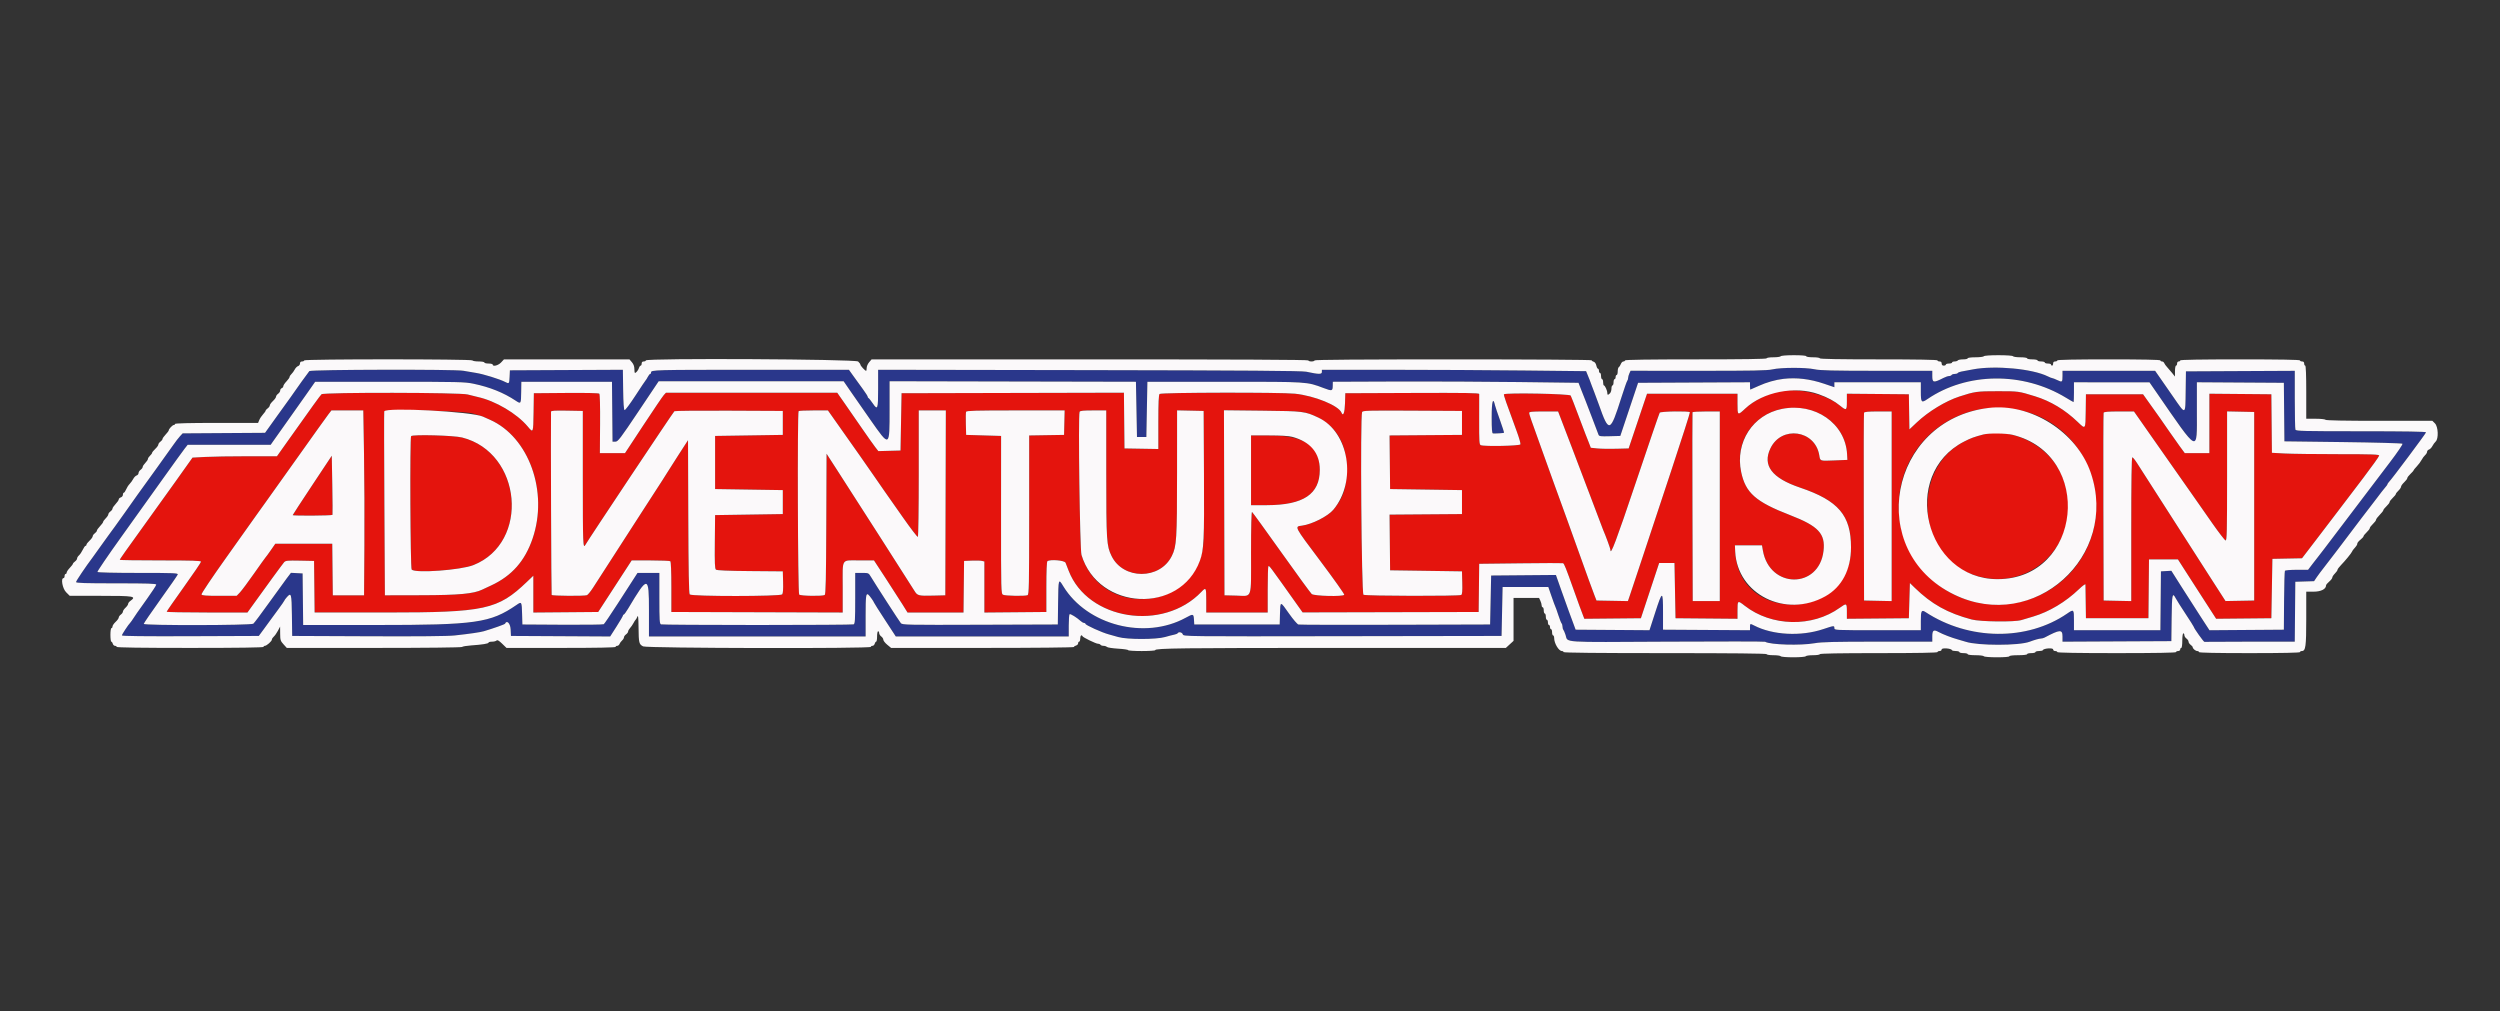 <svg id="svg" version="1.1" xmlns="http://www.w3.org/2000/svg" xmlns:xlink="http://www.w3.org/1999/xlink" width="400" height="161.783" viewBox="0, 0, 400,161.783"><rect x="0" y="0" width="400" height="161.783" fill="#333333" stroke="none"/><g id="svgg"><path id="path0" d="M283.583 59.100 C 282.781 59.287,280.445 59.331,271.738 59.327 L 260.893 59.321 260.696 59.751 C 260.588 59.988,260.500 60.314,260.500 60.475 C 260.500 60.635,260.437 60.838,260.361 60.925 C 260.284 61.012,259.864 62.208,259.427 63.583 C 257.618 69.273,257.442 69.330,255.824 64.750 C 255.533 63.925,255.200 63.025,255.084 62.750 C 254.967 62.475,254.781 61.987,254.669 61.667 C 254.558 61.346,254.405 60.933,254.330 60.750 C 254.256 60.567,254.100 60.185,253.985 59.902 L 253.776 59.387 243.777 59.277 C 238.278 59.216,228.766 59.167,222.639 59.167 L 211.500 59.167 211.500 59.521 C 211.500 59.914,211.003 59.904,209.000 59.474 C 208.317 59.327,199.468 59.262,174.292 59.220 L 140.500 59.163 140.500 62.155 C 140.500 65.490,140.428 65.693,139.645 64.545 C 139.347 64.108,139.042 63.725,138.968 63.694 C 138.894 63.664,138.833 63.566,138.833 63.477 C 138.833 63.387,138.493 62.850,138.076 62.282 C 137.660 61.715,136.984 60.781,136.574 60.208 L 135.830 59.167 120.262 59.167 C 104.591 59.167,104.167 59.178,104.167 59.601 C 104.167 59.729,104.104 59.833,104.028 59.833 C 103.952 59.833,103.783 60.040,103.653 60.292 C 103.524 60.544,103.372 60.788,103.317 60.833 C 103.262 60.879,102.520 61.988,101.669 63.298 C 100.817 64.608,100.037 65.651,99.935 65.617 C 99.810 65.576,99.735 64.521,99.705 62.360 L 99.659 59.164 90.621 59.207 L 81.583 59.250 81.534 60.292 C 81.480 61.415,81.459 61.440,80.833 61.115 C 79.955 60.658,77.363 59.853,76.167 59.666 C 75.479 59.559,74.557 59.402,74.117 59.319 C 72.805 59.069,49.719 59.122,49.497 59.375 C 49.294 59.607,47.179 62.545,46.917 62.960 C 46.825 63.105,46.659 63.342,46.548 63.487 C 46.437 63.632,45.460 64.987,44.377 66.500 L 42.408 69.250 35.817 69.294 L 29.225 69.337 28.801 69.794 C 28.567 70.045,28.086 70.671,27.730 71.186 C 27.374 71.701,26.113 73.464,24.928 75.103 C 22.105 79.006,21.604 79.705,19.933 82.083 C 19.160 83.183,18.463 84.158,18.384 84.250 C 18.305 84.342,18.058 84.679,17.833 85.000 C 17.609 85.321,17.363 85.658,17.287 85.750 C 17.211 85.842,16.698 86.554,16.149 87.333 C 15.599 88.112,15.008 88.938,14.835 89.167 C 13.744 90.612,12.169 92.949,12.168 93.125 C 12.167 93.288,13.560 93.333,18.583 93.333 C 23.613 93.333,25.000 93.378,25.000 93.542 C 25.000 93.657,24.355 94.651,23.566 95.750 C 22.191 97.667,21.442 98.743,21.083 99.317 C 20.992 99.463,20.872 99.621,20.818 99.667 C 20.588 99.861,19.500 101.511,19.500 101.666 C 19.500 101.780,23.109 101.822,30.455 101.793 L 41.409 101.750 42.207 100.667 C 42.646 100.071,43.111 99.433,43.240 99.250 C 43.370 99.067,43.931 98.301,44.488 97.549 C 45.045 96.796,45.500 96.141,45.500 96.092 C 45.500 96.043,45.664 95.814,45.863 95.585 C 46.601 94.736,46.656 94.926,46.705 98.458 L 46.750 101.750 58.917 101.803 C 66.919 101.838,71.654 101.794,72.750 101.674 C 75.133 101.415,76.839 101.167,77.417 100.996 C 78.950 100.543,80.757 99.900,80.806 99.792 C 81.089 99.153,81.654 99.732,81.700 100.708 L 81.750 101.750 89.688 101.793 L 97.626 101.837 98.646 100.242 C 99.207 99.365,99.667 98.576,99.667 98.490 C 99.667 98.404,99.726 98.333,99.798 98.333 C 99.870 98.333,100.187 97.902,100.501 97.375 C 103.678 92.045,103.833 92.059,103.833 97.681 L 103.833 101.833 121.167 101.833 L 138.500 101.833 138.500 98.510 C 138.500 95.347,138.560 94.874,138.925 95.136 C 139.108 95.268,139.833 96.279,139.833 96.404 C 139.833 96.450,140.619 97.690,141.579 99.160 L 143.325 101.833 157.163 101.833 L 171.000 101.833 171.000 100.093 C 171.000 99.136,171.062 98.314,171.139 98.267 C 171.281 98.179,172.330 98.831,172.906 99.367 C 173.084 99.532,173.328 99.667,173.448 99.667 C 173.568 99.667,173.667 99.730,173.667 99.807 C 173.667 100.014,176.308 101.210,177.417 101.505 C 177.692 101.578,178.367 101.768,178.917 101.926 C 180.350 102.340,184.999 102.337,186.417 101.922 C 186.967 101.761,187.624 101.591,187.877 101.545 C 188.130 101.499,188.378 101.395,188.429 101.314 C 188.598 101.040,189.143 101.164,189.250 101.501 C 189.356 101.833,189.470 101.834,214.803 101.792 L 240.250 101.750 240.333 97.833 L 240.417 93.917 244.072 93.917 L 247.728 93.917 248.250 95.424 C 248.537 96.253,248.813 97.003,248.863 97.091 C 248.914 97.178,249.125 97.775,249.332 98.417 C 249.539 99.058,249.774 99.655,249.854 99.742 C 249.934 99.829,250.000 100.057,250.000 100.250 C 250.000 100.442,250.060 100.671,250.133 100.758 C 250.206 100.845,250.365 101.217,250.486 101.583 C 250.910 102.861,249.396 102.759,266.696 102.667 C 275.251 102.621,282.325 102.628,282.417 102.684 C 283.227 103.170,288.081 103.313,290.333 102.917 C 291.471 102.716,293.467 102.667,300.458 102.667 L 309.167 102.667 309.167 101.828 C 309.167 100.831,309.383 100.682,310.186 101.126 C 310.860 101.498,312.298 102.049,313.333 102.333 C 313.746 102.446,314.271 102.601,314.500 102.677 C 316.450 103.325,323.071 103.324,324.750 102.675 C 325.471 102.396,326.287 102.167,326.556 102.167 C 326.711 102.167,326.968 102.098,327.127 102.013 C 329.609 100.698,330.000 100.675,330.000 101.845 L 330.000 102.670 338.708 102.626 L 347.417 102.583 347.462 98.875 C 347.507 95.083,347.585 94.702,348.103 95.705 C 348.256 96.001,348.971 97.135,349.691 98.224 C 350.411 99.313,351.005 100.252,351.010 100.310 C 351.032 100.536,352.590 102.724,352.708 102.696 C 352.777 102.680,356.057 102.667,359.997 102.667 L 367.162 102.667 367.206 97.875 L 367.250 93.083 368.751 93.036 L 370.251 92.989 370.666 92.369 C 370.894 92.029,371.121 91.712,371.172 91.667 C 371.280 91.568,376.043 85.310,377.832 82.917 C 378.517 82.000,379.122 81.212,379.176 81.167 C 379.230 81.121,379.719 80.483,380.262 79.750 C 380.805 79.017,381.419 78.230,381.625 78.002 C 381.831 77.773,382.000 77.535,382.000 77.472 C 382.000 77.409,382.097 77.258,382.216 77.137 C 382.712 76.632,388.167 69.332,388.167 69.173 C 388.167 69.055,384.856 69.000,377.768 69.000 C 368.439 69.000,367.359 68.973,367.268 68.736 C 367.212 68.591,367.167 66.416,367.167 63.902 L 367.167 59.330 358.458 59.374 L 349.750 59.417 349.705 62.638 C 349.651 66.490,349.758 66.444,347.711 63.488 C 346.858 62.257,345.859 60.819,345.491 60.292 L 344.821 59.333 337.410 59.333 L 330.000 59.333 330.000 60.139 C 330.000 61.158,329.955 61.195,329.166 60.814 C 328.809 60.641,328.449 60.500,328.367 60.500 C 328.285 60.500,327.968 60.376,327.663 60.223 C 325.206 58.997,319.197 58.435,315.667 59.101 C 314.887 59.248,314.043 59.406,313.790 59.453 C 313.536 59.500,313.288 59.605,313.238 59.686 C 313.188 59.767,312.968 59.833,312.750 59.833 C 312.532 59.833,312.307 59.908,312.250 60.000 C 312.193 60.092,312.013 60.167,311.849 60.167 C 311.685 60.167,311.296 60.297,310.984 60.456 C 309.346 61.290,309.167 61.259,309.167 60.139 L 309.167 59.333 300.292 59.327 C 293.230 59.323,291.195 59.273,290.333 59.083 C 288.933 58.775,284.937 58.785,283.583 59.100 M288.946 60.677 C 289.663 60.774,290.981 61.101,291.875 61.404 L 293.500 61.955 293.500 61.561 L 293.500 61.167 300.417 61.167 L 307.333 61.167 307.333 62.657 C 307.333 64.402,307.428 64.512,308.374 63.866 C 314.693 59.544,323.674 59.452,330.559 63.639 C 331.187 64.021,331.731 64.333,331.767 64.333 C 331.803 64.333,331.833 63.621,331.833 62.750 L 331.833 61.167 337.875 61.170 L 343.917 61.174 345.000 62.740 C 350.393 70.539,350.730 70.956,351.324 70.589 C 351.441 70.517,351.500 68.915,351.500 65.822 L 351.500 61.163 358.458 61.207 L 365.417 61.250 365.461 65.932 L 365.505 70.615 374.878 70.734 C 380.032 70.799,384.315 70.917,384.394 70.996 C 384.476 71.076,383.601 72.370,382.402 73.944 C 381.226 75.488,379.471 77.800,378.501 79.083 C 377.530 80.367,375.881 82.542,374.835 83.917 C 373.789 85.292,372.480 87.017,371.926 87.750 C 371.372 88.483,370.881 89.121,370.834 89.167 C 370.787 89.212,370.421 89.681,370.021 90.208 L 369.293 91.167 367.490 91.167 C 366.494 91.167,365.641 91.240,365.586 91.330 C 365.530 91.419,365.469 93.576,365.451 96.121 L 365.417 100.750 359.466 100.794 L 353.516 100.838 352.049 98.581 C 351.243 97.340,349.871 95.199,349.000 93.823 L 347.417 91.323 346.583 91.370 L 345.750 91.417 345.706 96.125 L 345.661 100.833 338.747 100.833 L 331.833 100.833 331.833 99.250 C 331.833 97.464,331.808 97.439,330.751 98.166 C 324.332 102.582,315.038 102.489,308.094 97.939 C 307.441 97.511,307.333 97.710,307.333 99.343 L 307.333 100.833 300.417 100.833 C 293.611 100.833,293.500 100.828,293.500 100.500 C 293.500 100.071,293.460 100.075,291.709 100.661 C 288.140 101.857,283.639 101.620,280.661 100.081 C 280.021 99.749,280.000 99.757,280.000 100.335 L 280.000 100.837 273.042 100.793 L 266.083 100.750 266.083 97.958 C 266.083 94.443,265.983 94.447,264.833 98.001 L 263.917 100.834 258.008 100.792 L 252.100 100.750 251.702 99.667 C 251.484 99.071,251.165 98.208,250.994 97.750 C 250.823 97.292,250.292 95.809,249.815 94.456 L 248.946 91.995 243.765 92.039 L 238.583 92.083 238.500 96.000 L 238.417 99.917 223.250 99.962 C 214.908 99.988,207.933 99.970,207.750 99.924 C 207.567 99.878,206.892 99.092,206.250 98.178 C 204.814 96.132,204.855 96.131,204.797 98.208 L 204.750 99.917 197.917 99.917 L 191.083 99.917 191.033 99.125 C 190.973 98.193,190.915 98.180,189.720 98.835 C 183.184 102.422,173.938 100.048,170.129 93.804 C 169.346 92.520,169.345 92.523,169.293 96.583 L 169.250 99.917 156.818 99.959 C 145.137 100.000,144.372 99.984,144.138 99.709 C 143.896 99.424,140.092 93.534,139.347 92.292 C 138.977 91.673,138.962 91.667,137.903 91.667 L 136.833 91.667 136.833 95.732 C 136.833 99.286,136.800 99.810,136.570 99.899 C 136.425 99.954,129.493 100.000,121.167 100.000 C 112.840 100.000,105.909 99.954,105.764 99.899 C 105.533 99.810,105.500 99.286,105.500 95.732 L 105.500 91.667 103.752 91.667 L 102.003 91.667 101.439 92.542 C 101.128 93.023,99.955 94.842,98.833 96.583 C 97.710 98.325,96.707 99.806,96.604 99.874 C 96.501 99.942,93.529 99.979,90.000 99.957 L 83.583 99.917 83.539 98.333 C 83.479 96.215,83.480 96.216,82.627 96.802 C 78.444 99.671,76.135 100.000,60.176 100.000 L 48.506 100.000 48.461 95.875 L 48.417 91.750 47.484 91.701 L 46.552 91.652 45.880 92.534 C 45.510 93.020,44.215 94.804,43.003 96.500 C 41.791 98.196,40.680 99.677,40.534 99.792 C 40.182 100.069,23.000 100.098,23.000 99.821 C 23.000 99.723,24.199 97.970,25.664 95.926 C 27.129 93.881,28.375 92.087,28.432 91.938 C 28.527 91.690,27.974 91.667,22.111 91.667 C 18.394 91.667,15.647 91.602,15.592 91.514 C 15.540 91.430,17.236 88.936,19.361 85.972 C 21.486 83.008,24.535 78.746,26.137 76.500 C 27.739 74.254,29.270 72.135,29.539 71.792 L 30.028 71.167 36.669 71.167 L 43.311 71.167 43.628 70.708 C 43.802 70.456,44.764 69.100,45.764 67.694 C 46.765 66.289,48.223 64.226,49.005 63.111 L 50.427 61.083 62.339 61.083 C 73.335 61.083,74.365 61.107,75.750 61.395 C 78.361 61.939,80.558 62.818,82.474 64.086 C 83.361 64.673,83.360 64.674,83.391 62.720 L 83.417 61.083 90.667 61.083 L 97.917 61.083 97.961 65.875 L 98.005 70.667 98.461 70.667 C 98.873 70.667,99.230 70.199,102.152 65.833 L 105.388 61.000 120.185 61.000 L 134.981 61.000 136.040 62.542 C 136.623 63.390,138.064 65.459,139.243 67.141 C 142.381 71.615,142.333 71.640,142.333 65.479 L 142.333 60.999 162.042 61.041 L 181.750 61.083 181.833 65.500 L 181.917 69.917 182.667 69.917 L 183.417 69.917 183.500 65.500 L 183.583 61.083 195.917 61.083 C 209.405 61.083,209.049 61.061,211.784 62.090 C 213.129 62.596,213.225 62.573,213.239 61.740 L 213.250 61.083 223.250 61.045 C 228.750 61.023,237.595 61.061,242.906 61.128 L 252.562 61.250 253.047 62.500 C 253.314 63.188,253.596 63.900,253.673 64.083 C 253.750 64.267,254.225 65.504,254.729 66.833 C 255.233 68.162,255.697 69.384,255.759 69.547 C 255.860 69.810,256.069 69.839,257.562 69.797 L 259.250 69.750 260.671 65.500 L 262.093 61.250 271.046 61.207 L 280.000 61.164 280.000 61.749 C 280.000 62.070,280.027 62.333,280.060 62.333 C 280.093 62.333,280.688 62.071,281.382 61.750 C 283.744 60.659,286.220 60.307,288.946 60.677 M238.667 66.730 C 238.667 68.693,238.718 69.337,238.875 69.349 C 239.284 69.379,240.584 69.303,240.643 69.245 C 240.676 69.213,240.386 68.300,239.998 67.218 C 239.610 66.136,239.256 65.084,239.211 64.880 C 238.893 63.438,238.667 64.207,238.667 66.730 " stroke="none" fill="#2a378b" fill-rule="evenodd"></path><path id="path1" d="M284.667 62.607 C 282.834 62.965,280.589 64.108,279.237 65.371 C 278.008 66.520,278.000 66.515,278.000 64.556 L 278.000 63.000 270.763 63.000 L 263.526 63.000 263.342 63.542 C 263.241 63.840,262.579 65.808,261.871 67.917 L 260.583 71.750 258.583 71.802 C 257.483 71.831,256.121 71.806,255.556 71.749 L 254.529 71.643 254.165 70.697 C 253.965 70.176,253.737 69.600,253.660 69.417 C 253.582 69.233,253.057 67.846,252.492 66.333 C 251.928 64.821,251.396 63.452,251.310 63.292 C 251.158 63.007,240.911 62.812,240.634 63.089 C 240.552 63.170,240.944 64.306,242.694 69.055 C 243.060 70.047,243.318 70.966,243.268 71.096 C 243.173 71.344,237.532 71.463,236.925 71.230 C 236.688 71.139,236.657 70.665,236.667 67.188 C 236.673 65.022,236.675 63.156,236.672 63.040 C 236.668 62.874,234.468 62.840,225.958 62.874 L 215.250 62.917 215.202 64.542 C 215.159 66.028,214.905 66.697,214.639 66.027 C 214.190 64.894,210.332 63.321,207.192 62.991 C 204.911 62.751,185.778 62.788,185.533 63.033 C 185.388 63.179,185.333 64.412,185.333 67.537 L 185.333 71.842 182.625 71.796 L 179.917 71.750 179.872 67.291 L 179.828 62.832 162.039 62.874 L 144.250 62.917 144.167 67.500 L 144.083 72.083 142.310 72.130 L 140.537 72.178 140.044 71.547 C 139.773 71.200,138.803 69.829,137.888 68.500 C 136.974 67.171,135.714 65.352,135.090 64.458 L 133.954 62.833 120.256 62.833 L 106.558 62.833 106.212 63.208 C 106.022 63.415,104.547 65.590,102.934 68.042 L 100.002 72.500 97.990 72.500 L 95.978 72.500 96.013 67.824 C 96.034 65.011,95.984 63.084,95.888 62.988 C 95.791 62.891,93.704 62.846,90.573 62.873 L 85.417 62.917 85.371 65.958 C 85.321 69.325,85.328 69.308,84.445 68.251 C 82.699 66.163,79.263 64.134,76.417 63.512 C 75.867 63.391,75.154 63.214,74.833 63.118 C 73.734 62.788,51.770 62.753,51.443 63.081 C 51.189 63.334,49.965 65.031,45.938 70.708 L 44.313 73.000 39.599 73.000 C 37.007 73.000,33.967 73.049,32.845 73.110 L 30.804 73.219 29.860 74.544 C 29.341 75.273,28.536 76.405,28.071 77.059 C 27.606 77.714,25.849 80.162,24.167 82.500 C 19.888 88.443,19.167 89.464,19.167 89.572 C 19.167 89.624,22.092 89.667,25.667 89.667 C 30.757 89.667,32.166 89.712,32.164 89.875 C 32.162 89.990,30.927 91.808,29.417 93.917 C 27.908 96.025,26.672 97.806,26.670 97.875 C 26.668 97.944,29.575 98.000,33.130 98.000 L 39.593 98.000 40.255 97.076 C 42.379 94.112,45.231 90.208,45.460 89.954 C 45.695 89.693,45.996 89.663,47.988 89.704 L 50.250 89.750 50.295 93.875 L 50.339 98.000 61.795 97.999 C 77.590 97.998,79.648 97.551,84.292 93.110 L 85.333 92.114 85.333 95.059 L 85.333 98.005 90.522 97.961 L 95.711 97.917 98.390 93.792 L 101.069 89.667 104.076 89.669 C 105.730 89.671,107.158 89.727,107.250 89.794 C 107.353 89.870,107.417 91.443,107.417 93.917 L 107.417 97.917 121.125 97.959 L 134.833 98.002 134.833 93.935 C 134.833 89.165,134.508 89.667,137.600 89.667 L 139.839 89.667 141.718 92.542 C 142.751 94.123,143.957 95.998,144.399 96.708 L 145.201 98.000 149.681 98.000 L 154.161 98.000 154.205 93.875 L 154.250 89.750 155.498 89.700 C 156.184 89.673,156.916 89.693,157.123 89.745 L 157.500 89.840 157.500 93.922 L 157.500 98.005 162.458 97.961 L 167.417 97.917 167.417 93.917 C 167.417 91.443,167.480 89.870,167.583 89.794 C 168.036 89.461,170.337 89.657,170.489 90.042 C 170.571 90.248,170.797 90.829,170.992 91.333 C 174.041 99.226,186.107 101.127,192.240 94.681 C 192.962 93.922,193.000 93.992,193.000 96.083 L 193.000 98.000 197.917 98.000 L 202.833 98.000 202.833 94.361 C 202.833 92.360,202.881 90.675,202.939 90.617 C 203.087 90.468,202.947 90.280,207.801 97.118 L 208.417 97.985 222.500 97.951 L 236.583 97.917 236.628 94.063 L 236.673 90.210 243.295 90.131 C 246.937 90.088,249.992 90.080,250.085 90.112 C 250.268 90.177,250.563 90.913,251.746 94.250 C 252.498 96.371,253.047 97.873,253.346 98.628 L 253.495 99.005 258.019 98.961 L 262.543 98.917 264.003 94.500 L 265.464 90.083 266.690 90.083 L 267.917 90.083 268.000 94.500 L 268.083 98.917 273.042 98.961 L 278.000 99.005 278.000 97.697 C 278.000 96.044,278.020 96.030,279.147 96.912 C 283.438 100.271,289.958 100.410,294.374 97.237 C 295.451 96.463,295.500 96.489,295.500 97.836 L 295.500 99.005 300.458 98.961 L 305.417 98.917 305.500 96.102 L 305.583 93.287 306.333 94.018 C 309.044 96.661,311.602 98.090,315.471 99.120 C 316.833 99.483,322.317 99.548,323.417 99.214 C 323.783 99.103,324.646 98.845,325.333 98.641 C 327.872 97.887,330.499 96.315,332.625 94.278 C 333.198 93.730,333.669 93.386,333.673 93.515 C 333.676 93.644,333.695 94.912,333.714 96.333 L 333.750 98.917 338.750 98.917 L 343.750 98.917 343.794 94.208 L 343.839 89.500 346.153 89.500 L 348.467 89.500 349.668 91.375 C 350.329 92.406,351.705 94.544,352.726 96.126 L 354.583 99.003 359.000 98.960 L 363.417 98.917 363.500 94.167 L 363.583 89.417 365.952 89.370 L 368.320 89.324 370.453 86.537 C 371.626 85.004,373.260 82.862,374.084 81.778 C 374.909 80.693,376.727 78.301,378.125 76.463 C 379.523 74.624,380.667 73.018,380.667 72.893 C 380.667 72.706,379.529 72.667,374.110 72.667 C 370.503 72.667,366.642 72.618,365.529 72.558 L 363.505 72.449 363.461 67.766 L 363.417 63.083 358.458 63.039 L 353.500 62.995 353.500 67.748 L 353.500 72.500 351.532 72.500 L 349.564 72.500 348.740 71.379 C 348.287 70.762,347.504 69.652,347.000 68.912 C 346.496 68.173,345.872 67.271,345.613 66.909 C 345.355 66.546,344.636 65.537,344.016 64.667 L 342.888 63.083 338.319 63.083 L 333.750 63.083 333.716 65.750 C 333.677 68.782,333.710 68.736,332.425 67.504 C 330.390 65.552,328.082 64.166,325.599 63.404 C 322.944 62.589,322.997 62.596,319.667 62.593 C 316.335 62.590,315.962 62.641,313.510 63.440 C 311.302 64.159,308.546 65.833,306.694 67.581 L 305.508 68.699 305.462 65.891 L 305.417 63.083 300.458 63.039 L 295.500 62.995 295.500 64.248 C 295.500 65.688,295.428 65.735,294.445 64.934 C 292.146 63.061,287.726 62.009,284.667 62.607 M288.744 65.415 C 292.614 66.104,295.334 69.009,295.533 72.667 L 295.583 73.583 293.524 73.667 C 291.132 73.763,291.243 73.801,291.084 72.833 C 290.416 68.788,285.022 68.039,283.262 71.748 C 281.968 74.476,283.489 76.489,288.000 78.016 C 294.153 80.098,296.165 82.457,296.161 87.583 C 296.152 99.348,278.196 99.994,277.631 88.250 L 277.583 87.250 279.750 87.250 L 281.917 87.250 282.061 88.083 C 283.128 94.223,291.043 94.278,291.764 88.151 C 292.087 85.395,290.948 84.171,286.430 82.425 C 280.912 80.293,279.291 78.866,278.588 75.522 C 277.283 69.319,282.351 64.276,288.744 65.415 M323.083 65.616 C 333.859 67.755,338.960 80.763,332.627 89.954 C 327.550 97.323,317.127 98.953,310.000 93.493 C 300.266 86.036,302.337 70.947,313.724 66.363 C 316.605 65.204,319.743 64.953,323.083 65.616 M58.241 72.542 C 58.304 76.323,58.331 82.979,58.302 87.333 L 58.250 95.250 55.750 95.250 L 53.250 95.250 53.205 91.125 L 53.161 87.000 48.605 87.000 L 44.048 87.000 43.325 88.042 C 42.927 88.615,42.557 89.121,42.502 89.167 C 42.448 89.212,41.619 90.372,40.660 91.743 C 39.701 93.114,38.680 94.483,38.392 94.785 L 37.867 95.333 35.095 95.333 C 32.939 95.333,32.304 95.284,32.238 95.111 C 32.191 94.989,33.965 92.345,36.180 89.236 C 38.395 86.127,40.592 83.036,41.062 82.366 C 41.532 81.697,42.150 80.835,42.435 80.450 C 42.720 80.065,45.002 76.862,47.507 73.333 C 50.011 69.804,52.278 66.635,52.544 66.292 L 53.028 65.667 55.578 65.667 L 58.127 65.667 58.241 72.542 M75.583 66.142 C 76.317 66.339,77.067 66.568,77.250 66.650 C 77.433 66.733,77.955 66.965,78.409 67.167 C 84.633 69.932,87.768 78.683,85.215 86.167 C 83.988 89.764,81.885 92.143,78.583 93.673 C 77.942 93.970,77.297 94.271,77.150 94.342 C 75.789 95.003,73.431 95.221,67.500 95.236 L 61.583 95.250 61.500 80.625 C 61.454 72.581,61.444 65.919,61.477 65.820 C 61.603 65.442,74.038 65.726,75.583 66.142 M93.250 76.527 C 93.250 87.123,93.280 87.889,93.666 87.168 C 94.048 86.454,107.732 65.914,107.905 65.793 C 108.003 65.726,111.946 65.688,116.667 65.710 L 125.250 65.750 125.250 67.667 L 125.250 69.583 119.833 69.667 L 114.417 69.750 114.417 74.000 L 114.417 78.250 119.833 78.333 L 125.250 78.417 125.250 80.333 L 125.250 82.250 119.833 82.333 L 114.417 82.417 114.372 86.686 C 114.337 90.110,114.372 90.992,114.553 91.142 C 114.706 91.269,116.451 91.343,120.014 91.373 L 125.250 91.417 125.298 93.142 C 125.329 94.272,125.279 94.948,125.152 95.101 C 124.871 95.439,110.636 95.447,110.355 95.109 C 110.223 94.950,110.156 91.354,110.126 82.659 L 110.083 70.433 108.500 72.880 C 107.629 74.225,106.842 75.462,106.750 75.628 C 106.658 75.794,106.314 76.339,105.985 76.840 C 105.656 77.340,104.288 79.456,102.944 81.542 C 99.362 87.099,95.712 92.759,94.896 94.021 C 94.504 94.628,94.060 95.172,93.911 95.229 C 93.493 95.389,88.365 95.353,88.264 95.189 C 88.201 95.087,88.110 68.632,88.163 65.871 C 88.166 65.706,88.736 65.668,90.708 65.704 L 93.250 65.750 93.250 76.527 M134.261 68.208 C 135.247 69.606,136.742 71.725,137.582 72.917 C 138.423 74.108,139.494 75.646,139.962 76.333 C 140.430 77.021,141.136 78.041,141.531 78.601 C 141.927 79.160,143.255 81.052,144.482 82.804 C 145.710 84.556,146.779 85.950,146.857 85.902 C 146.936 85.853,147.000 81.281,147.000 75.740 L 147.000 65.667 149.168 65.667 L 151.335 65.667 151.293 80.458 L 151.250 95.250 149.333 95.298 C 146.956 95.358,146.784 95.315,146.315 94.542 C 145.888 93.839,136.748 79.561,134.022 75.340 L 132.250 72.597 132.207 83.831 C 132.174 92.564,132.118 95.094,131.957 95.197 C 131.613 95.415,128.094 95.361,127.867 95.133 C 127.649 94.915,127.561 65.995,127.778 65.778 C 127.839 65.717,128.919 65.667,130.178 65.667 L 132.468 65.667 134.261 68.208 M170.297 67.625 L 170.250 69.583 167.458 69.629 L 164.667 69.675 164.667 82.403 C 164.667 93.856,164.640 95.141,164.403 95.232 C 163.960 95.402,160.832 95.345,160.487 95.160 C 160.170 94.990,160.163 94.703,160.169 82.368 L 160.175 69.750 157.379 69.667 L 154.583 69.583 154.536 67.845 C 154.509 66.888,154.526 66.007,154.572 65.886 C 154.640 65.709,156.164 65.667,162.500 65.667 L 170.344 65.667 170.297 67.625 M177.001 75.708 C 177.003 86.539,177.052 87.319,177.845 88.952 C 179.708 92.789,185.611 92.789,187.493 88.952 C 188.258 87.395,188.323 86.350,188.328 75.537 L 188.333 65.657 190.458 65.703 L 192.583 65.750 192.636 75.917 C 192.673 83.099,192.631 86.491,192.492 87.472 C 191.012 97.908,176.107 98.922,173.039 88.795 C 172.775 87.925,172.491 66.531,172.735 65.896 C 172.803 65.718,173.292 65.667,174.911 65.667 L 177.000 65.667 177.001 75.708 M208.961 66.042 C 213.465 67.390,215.645 70.615,215.461 75.660 C 215.364 78.327,214.854 79.744,213.341 81.550 C 212.462 82.600,209.929 83.887,208.325 84.100 C 207.090 84.264,207.010 84.110,211.247 89.755 C 213.413 92.641,215.139 95.077,215.083 95.168 C 214.885 95.488,210.252 95.376,209.874 95.042 C 209.692 94.881,207.505 91.883,205.012 88.379 C 202.520 84.875,200.410 81.964,200.324 81.911 C 200.226 81.851,200.167 84.311,200.167 88.386 C 200.167 96.106,200.420 95.363,197.809 95.297 L 195.917 95.250 195.874 80.446 L 195.832 65.641 201.957 65.710 C 206.901 65.766,208.253 65.830,208.961 66.042 M233.917 67.667 L 233.917 69.583 228.122 69.627 L 222.328 69.671 222.372 73.960 L 222.417 78.250 228.167 78.333 L 233.917 78.417 233.917 80.333 L 233.917 82.250 228.122 82.294 L 222.328 82.338 222.372 86.794 L 222.417 91.250 228.167 91.333 L 233.917 91.417 233.964 93.237 C 233.999 94.580,233.956 95.092,233.798 95.192 C 233.472 95.399,218.544 95.369,218.156 95.161 C 217.834 94.988,217.621 66.748,217.935 65.929 C 218.027 65.690,218.845 65.668,225.977 65.707 L 233.917 65.750 233.917 67.667 M249.631 66.708 C 249.816 67.190,250.281 68.408,250.665 69.417 C 251.049 70.425,251.465 71.512,251.590 71.833 C 251.716 72.154,252.127 73.242,252.505 74.250 C 252.883 75.258,253.254 76.233,253.330 76.417 C 253.405 76.600,253.632 77.200,253.833 77.750 C 254.035 78.300,254.264 78.900,254.343 79.083 C 254.423 79.267,254.905 80.542,255.415 81.917 C 255.925 83.292,256.408 84.567,256.489 84.750 C 256.919 85.731,257.668 87.780,257.668 87.972 C 257.663 89.011,258.586 86.565,261.750 77.145 C 263.767 71.142,265.477 66.141,265.552 66.032 C 265.703 65.809,270.260 65.740,270.386 65.958 C 270.425 66.027,269.090 70.208,267.419 75.250 C 265.747 80.292,263.623 86.704,262.697 89.500 C 261.771 92.296,260.890 94.941,260.740 95.379 L 260.466 96.175 257.953 96.129 L 255.441 96.083 255.147 95.333 C 254.986 94.921,254.555 93.758,254.190 92.750 C 252.855 89.058,251.294 84.714,250.808 83.333 C 250.534 82.554,250.167 81.542,249.993 81.083 C 249.820 80.625,249.221 78.975,248.662 77.417 C 248.103 75.858,247.281 73.571,246.835 72.333 C 244.918 67.015,244.667 66.290,244.667 66.068 C 244.667 65.878,245.103 65.833,246.981 65.833 L 249.295 65.833 249.631 66.708 M275.167 81.000 L 275.167 96.167 273.002 96.167 L 270.837 96.167 270.793 81.125 C 270.770 72.852,270.773 66.027,270.802 65.958 C 270.830 65.890,271.824 65.833,273.010 65.833 L 275.167 65.833 275.167 81.000 M302.667 81.005 L 302.667 96.176 300.458 96.130 L 298.250 96.083 298.207 81.167 C 298.183 72.962,298.200 66.156,298.243 66.042 C 298.301 65.890,298.911 65.833,300.495 65.833 L 302.667 65.833 302.667 81.005 M342.340 67.125 C 342.840 67.835,343.666 69.017,344.177 69.750 C 344.687 70.483,346.107 72.508,347.332 74.250 C 348.557 75.992,350.136 78.242,350.841 79.250 C 351.545 80.258,352.961 82.283,353.987 83.750 C 355.013 85.217,355.961 86.441,356.093 86.471 C 356.300 86.517,356.333 85.107,356.333 76.174 L 356.333 65.824 358.502 65.870 L 360.671 65.917 360.671 81.000 L 360.671 96.083 358.377 96.125 L 356.083 96.167 353.482 92.125 C 349.594 86.083,343.318 76.291,341.945 74.125 C 341.611 73.598,341.262 73.167,341.169 73.167 C 341.056 73.167,341.000 77.019,341.000 84.672 L 341.000 96.176 338.792 96.130 L 336.583 96.083 336.540 81.167 C 336.517 72.962,336.533 66.156,336.577 66.042 C 336.635 65.888,337.287 65.833,339.044 65.833 L 341.432 65.833 342.340 67.125 M317.333 69.517 C 315.856 69.905,315.339 70.095,314.262 70.647 C 305.850 74.960,306.650 88.698,315.500 91.894 C 325.537 95.518,334.362 85.351,329.666 75.573 C 327.550 71.167,321.801 68.343,317.333 69.517 M65.778 69.778 C 65.562 69.994,65.649 90.915,65.867 91.133 C 66.481 91.748,73.720 91.221,75.750 90.414 C 84.810 86.814,83.527 72.415,73.932 69.999 C 72.606 69.665,66.068 69.488,65.778 69.778 M200.167 75.250 L 200.167 80.833 202.708 80.827 C 208.558 80.814,211.167 79.067,211.167 75.162 C 211.167 71.321,208.728 69.673,203.042 69.669 L 200.167 69.667 200.167 75.250 M49.958 77.626 C 48.240 80.216,46.833 82.372,46.833 82.417 C 46.833 82.553,53.143 82.511,53.198 82.375 C 53.227 82.306,53.212 80.150,53.167 77.583 L 53.083 72.917 49.958 77.626 " stroke="none" fill="#e4140d" fill-rule="evenodd"></path><path id="path2" d="M284.917 57.000 C 284.860 57.092,284.331 57.167,283.740 57.167 C 283.136 57.167,282.667 57.239,282.667 57.333 C 282.667 57.443,278.778 57.500,271.333 57.500 C 263.889 57.500,260.000 57.557,260.000 57.667 C 260.000 57.758,259.886 57.833,259.746 57.833 C 259.606 57.833,259.423 58.014,259.339 58.234 C 259.256 58.454,259.108 58.683,259.010 58.744 C 258.913 58.804,258.833 59.111,258.833 59.427 C 258.833 59.742,258.758 60.000,258.667 60.000 C 258.575 60.000,258.500 60.150,258.500 60.333 C 258.500 60.517,258.425 60.667,258.333 60.667 C 258.242 60.667,258.167 60.892,258.167 61.167 C 258.167 61.442,258.092 61.667,258.000 61.667 C 257.908 61.667,257.833 61.897,257.833 62.179 C 257.833 62.460,257.726 62.798,257.595 62.929 C 257.279 63.245,257.167 63.229,257.167 62.867 C 257.167 62.494,256.794 61.670,256.625 61.668 C 256.556 61.667,256.500 61.442,256.500 61.167 C 256.500 60.892,256.425 60.667,256.333 60.667 C 256.242 60.667,256.167 60.442,256.167 60.167 C 256.167 59.892,256.092 59.667,256.000 59.667 C 255.908 59.667,255.833 59.517,255.833 59.333 C 255.833 59.150,255.764 59.000,255.680 59.000 C 255.596 59.000,255.475 58.766,255.412 58.480 C 255.345 58.172,255.169 57.926,254.982 57.877 C 254.809 57.832,254.667 57.728,254.667 57.647 C 254.667 57.563,245.216 57.500,232.500 57.500 C 217.833 57.500,210.333 57.556,210.333 57.667 C 210.333 57.758,210.108 57.833,209.833 57.833 C 209.558 57.833,209.333 57.758,209.333 57.667 C 209.333 57.556,197.576 57.500,174.394 57.500 L 139.455 57.500 139.061 57.958 C 138.844 58.210,138.667 58.623,138.667 58.875 C 138.667 59.127,138.626 59.333,138.576 59.333 C 138.415 59.333,137.667 58.521,137.667 58.347 C 137.667 58.255,137.503 58.027,137.302 57.840 C 136.889 57.455,103.333 57.284,103.333 57.667 C 103.333 57.758,103.183 57.833,103.000 57.833 C 102.778 57.833,102.667 57.944,102.667 58.167 C 102.667 58.350,102.597 58.500,102.511 58.500 C 102.426 58.500,102.303 58.665,102.239 58.867 C 102.123 59.235,101.775 59.667,101.595 59.667 C 101.543 59.667,101.500 59.385,101.500 59.042 C 101.500 58.625,101.368 58.264,101.105 57.958 L 100.711 57.500 90.672 57.500 L 80.634 57.500 80.167 58.000 C 79.715 58.484,78.833 58.704,78.833 58.333 C 78.833 58.242,78.533 58.167,78.167 58.167 C 77.800 58.167,77.500 58.092,77.500 58.000 C 77.500 57.908,77.092 57.833,76.593 57.833 C 76.094 57.833,75.640 57.758,75.583 57.667 C 75.441 57.436,48.667 57.436,48.667 57.667 C 48.667 57.758,48.517 57.833,48.333 57.833 C 48.115 57.833,48.000 57.944,48.000 58.155 C 48.000 58.333,47.862 58.521,47.693 58.575 C 47.525 58.628,47.281 58.877,47.153 59.128 C 47.024 59.378,46.787 59.705,46.626 59.853 C 46.465 60.001,46.333 60.208,46.333 60.313 C 46.333 60.417,46.108 60.738,45.833 61.026 C 45.558 61.314,45.333 61.653,45.333 61.780 C 45.333 61.907,45.221 62.054,45.083 62.106 C 44.946 62.159,44.833 62.328,44.833 62.481 C 44.833 62.634,44.683 62.868,44.500 63.000 C 44.317 63.132,44.167 63.344,44.167 63.470 C 44.167 63.596,43.942 63.910,43.667 64.167 C 43.392 64.424,43.167 64.737,43.167 64.863 C 43.167 64.990,43.017 65.201,42.833 65.333 C 42.650 65.465,42.500 65.635,42.500 65.711 C 42.500 65.786,42.315 66.047,42.090 66.290 C 41.864 66.533,41.593 66.943,41.486 67.199 L 41.293 67.667 34.646 67.667 C 30.327 67.667,28.000 67.725,28.000 67.833 C 28.000 67.925,27.915 68.000,27.811 68.000 C 27.601 68.000,27.000 68.637,27.000 68.860 C 27.000 68.939,26.775 69.238,26.500 69.526 C 26.225 69.814,26.000 70.134,26.000 70.238 C 26.000 70.342,25.850 70.535,25.667 70.667 C 25.483 70.799,25.333 71.010,25.333 71.137 C 25.333 71.263,25.108 71.576,24.833 71.833 C 24.558 72.090,24.333 72.371,24.333 72.458 C 24.333 72.544,24.183 72.751,24.000 72.917 C 23.817 73.083,23.667 73.316,23.667 73.435 C 23.667 73.554,23.479 73.839,23.250 74.068 C 23.021 74.297,22.833 74.584,22.833 74.706 C 22.833 74.827,22.683 75.035,22.500 75.167 C 22.317 75.299,22.167 75.535,22.167 75.692 C 22.167 75.849,22.029 76.021,21.860 76.075 C 21.691 76.128,21.448 76.377,21.318 76.628 C 21.189 76.878,20.928 77.242,20.737 77.437 C 20.547 77.631,20.294 78.025,20.176 78.312 C 20.057 78.599,19.894 78.833,19.813 78.833 C 19.733 78.833,19.667 78.978,19.667 79.155 C 19.667 79.333,19.517 79.525,19.333 79.583 C 19.150 79.642,19.000 79.785,19.000 79.903 C 19.000 80.021,18.775 80.353,18.500 80.640 C 18.225 80.928,18.000 81.260,18.000 81.378 C 18.000 81.496,17.850 81.701,17.667 81.833 C 17.483 81.965,17.333 82.173,17.333 82.294 C 17.333 82.416,17.146 82.703,16.917 82.932 C 16.687 83.161,16.500 83.421,16.500 83.509 C 16.500 83.597,16.275 83.905,16.000 84.193 C 15.725 84.481,15.500 84.801,15.500 84.905 C 15.500 85.008,15.350 85.201,15.167 85.333 C 14.983 85.465,14.833 85.677,14.833 85.803 C 14.833 85.930,14.608 86.243,14.333 86.500 C 14.058 86.757,13.833 87.049,13.833 87.150 C 13.833 87.251,13.767 87.333,13.686 87.333 C 13.604 87.333,13.405 87.615,13.243 87.958 C 13.081 88.302,12.810 88.705,12.641 88.853 C 12.472 89.001,12.333 89.228,12.333 89.358 C 12.333 89.487,12.183 89.701,12.000 89.833 C 11.817 89.965,11.667 90.133,11.667 90.205 C 11.667 90.277,11.442 90.572,11.167 90.860 C 10.892 91.147,10.667 91.484,10.667 91.608 C 10.667 91.732,10.592 91.833,10.500 91.833 C 10.408 91.833,10.333 91.983,10.333 92.167 C 10.333 92.350,10.258 92.500,10.167 92.500 C 9.694 92.500,9.999 94.177,10.578 94.756 L 11.156 95.333 16.161 95.333 C 21.506 95.333,21.894 95.402,20.833 96.167 C 20.650 96.299,20.500 96.506,20.500 96.628 C 20.500 96.750,20.312 97.023,20.083 97.235 C 19.854 97.448,19.667 97.728,19.667 97.857 C 19.667 97.987,19.517 98.201,19.333 98.333 C 19.150 98.465,19.000 98.677,19.000 98.803 C 19.000 98.930,18.775 99.243,18.500 99.500 C 18.225 99.757,18.000 100.087,18.000 100.234 C 18.000 100.380,17.925 100.500,17.833 100.500 C 17.739 100.500,17.667 100.972,17.667 101.583 C 17.667 102.179,17.733 102.667,17.814 102.667 C 17.895 102.667,18.000 102.817,18.048 103.000 C 18.096 103.183,18.255 103.333,18.401 103.333 C 18.547 103.333,18.667 103.408,18.667 103.500 C 18.667 103.610,22.694 103.667,30.417 103.667 C 38.139 103.667,42.167 103.610,42.167 103.500 C 42.167 103.408,42.260 103.333,42.375 103.333 C 42.664 103.333,43.500 102.590,43.500 102.333 C 43.500 102.217,43.639 102.001,43.809 101.853 C 43.979 101.705,44.276 101.283,44.468 100.917 L 44.819 100.250 44.826 101.379 C 44.833 102.409,44.880 102.560,45.360 103.088 L 45.887 103.667 59.827 103.667 C 68.140 103.667,73.831 103.604,73.925 103.513 C 74.012 103.428,74.646 103.319,75.333 103.271 C 77.189 103.142,78.167 102.985,78.167 102.817 C 78.167 102.734,78.414 102.667,78.717 102.667 C 79.019 102.667,79.349 102.584,79.450 102.484 C 79.583 102.351,79.825 102.488,80.336 102.984 L 81.040 103.667 89.770 103.667 C 95.479 103.667,98.500 103.609,98.500 103.500 C 98.500 103.408,98.615 103.333,98.755 103.333 C 98.896 103.333,99.059 103.202,99.119 103.042 C 99.178 102.881,99.363 102.629,99.530 102.480 C 99.697 102.332,99.833 102.105,99.833 101.976 C 99.833 101.846,99.983 101.632,100.167 101.500 C 100.350 101.368,100.500 101.161,100.500 101.040 C 100.500 100.918,100.638 100.671,100.807 100.490 C 100.975 100.309,101.219 99.956,101.348 99.706 C 101.477 99.455,101.635 99.210,101.700 99.162 C 101.764 99.114,101.891 98.889,101.981 98.662 C 102.103 98.356,102.151 98.807,102.168 100.417 C 102.193 102.877,102.243 103.081,102.898 103.421 C 103.479 103.722,139.333 103.800,139.333 103.500 C 139.333 103.408,139.453 103.333,139.599 103.333 C 139.745 103.333,139.904 103.183,139.952 103.000 C 140.000 102.817,140.105 102.667,140.186 102.667 C 140.267 102.667,140.333 102.292,140.333 101.833 C 140.333 101.375,140.408 101.000,140.500 101.000 C 140.592 101.000,140.667 101.133,140.667 101.297 C 140.667 101.460,140.817 101.701,141.000 101.833 C 141.183 101.965,141.333 102.202,141.333 102.358 C 141.333 102.514,141.613 102.873,141.955 103.155 L 142.576 103.667 157.205 103.667 C 165.558 103.667,171.833 103.604,171.833 103.519 C 171.833 103.438,171.983 103.333,172.167 103.285 C 172.350 103.237,172.500 103.078,172.500 102.932 C 172.500 102.786,172.575 102.667,172.667 102.667 C 172.758 102.667,172.833 102.442,172.833 102.167 C 172.833 101.714,173.057 101.482,173.194 101.792 C 173.285 101.994,175.353 103.000,175.680 103.000 C 175.845 103.000,176.027 103.075,176.083 103.167 C 176.140 103.258,176.354 103.333,176.560 103.333 C 176.765 103.333,177.014 103.414,177.112 103.512 C 177.210 103.610,178.013 103.734,178.895 103.787 C 179.778 103.839,180.500 103.946,180.500 104.024 C 180.500 104.103,181.475 104.167,182.667 104.167 C 183.858 104.167,184.833 104.103,184.833 104.025 C 184.833 103.717,189.085 103.665,214.507 103.668 L 240.932 103.670 241.549 103.104 L 242.167 102.538 242.167 99.103 L 242.167 95.667 244.208 95.668 L 246.250 95.669 246.458 96.118 C 246.573 96.365,246.667 96.702,246.667 96.867 C 246.667 97.032,246.742 97.167,246.833 97.167 C 246.925 97.167,247.000 97.392,247.000 97.667 C 247.000 97.942,247.075 98.167,247.167 98.167 C 247.258 98.167,247.333 98.392,247.333 98.667 C 247.333 98.942,247.408 99.167,247.500 99.167 C 247.592 99.167,247.667 99.354,247.667 99.583 C 247.667 99.813,247.742 100.000,247.833 100.000 C 247.925 100.000,248.000 100.150,248.000 100.333 C 248.000 100.517,248.075 100.667,248.167 100.667 C 248.258 100.667,248.333 100.892,248.333 101.167 C 248.333 101.442,248.408 101.667,248.500 101.667 C 248.592 101.667,248.667 101.862,248.667 102.100 C 248.667 102.935,249.404 104.167,249.905 104.167 C 250.049 104.167,250.167 104.242,250.167 104.333 C 250.167 104.443,255.694 104.500,266.417 104.500 C 277.139 104.500,282.667 104.557,282.667 104.667 C 282.667 104.761,283.136 104.833,283.740 104.833 C 284.331 104.833,284.860 104.908,284.917 105.000 C 284.976 105.095,285.832 105.167,286.917 105.167 C 288.002 105.167,288.858 105.095,288.917 105.000 C 288.973 104.908,289.503 104.833,290.093 104.833 C 290.698 104.833,291.167 104.761,291.167 104.667 C 291.167 104.558,294.417 104.500,300.583 104.500 C 306.750 104.500,310.000 104.442,310.000 104.333 C 310.000 104.242,310.150 104.167,310.333 104.167 C 310.524 104.167,310.667 104.056,310.667 103.906 C 310.667 103.621,312.192 103.729,312.306 104.023 C 312.336 104.102,312.617 104.167,312.931 104.167 C 313.244 104.167,313.500 104.242,313.500 104.333 C 313.500 104.425,313.800 104.500,314.167 104.500 C 314.533 104.500,314.833 104.575,314.833 104.667 C 314.833 104.763,315.358 104.833,316.073 104.833 C 316.756 104.833,317.360 104.908,317.417 105.000 C 317.476 105.096,318.363 105.167,319.510 105.167 C 320.726 105.167,321.500 105.102,321.500 105.000 C 321.500 104.902,322.083 104.833,322.917 104.833 C 323.750 104.833,324.333 104.765,324.333 104.667 C 324.333 104.575,324.633 104.500,325.000 104.500 C 325.367 104.500,325.667 104.425,325.667 104.333 C 325.667 104.242,325.923 104.167,326.236 104.167 C 326.549 104.167,326.831 104.102,326.861 104.023 C 326.974 103.729,328.500 103.621,328.500 103.906 C 328.500 104.056,328.642 104.167,328.833 104.167 C 329.017 104.167,329.167 104.242,329.167 104.333 C 329.167 104.442,332.444 104.500,338.667 104.500 C 344.889 104.500,348.167 104.442,348.167 104.333 C 348.167 104.242,348.317 104.167,348.500 104.167 C 348.685 104.167,348.833 104.056,348.833 103.917 C 348.833 103.779,348.908 103.667,349.000 103.667 C 349.095 103.667,349.167 103.167,349.167 102.500 C 349.167 101.833,349.238 101.333,349.333 101.333 C 349.425 101.333,349.500 101.467,349.500 101.630 C 349.500 101.793,349.650 102.035,349.833 102.167 C 350.017 102.299,350.167 102.524,350.167 102.667 C 350.167 102.810,350.317 103.035,350.500 103.167 C 350.683 103.299,350.833 103.471,350.833 103.549 C 350.833 103.783,351.291 104.167,351.571 104.167 C 351.715 104.167,351.833 104.242,351.833 104.333 C 351.833 104.442,354.639 104.500,359.917 104.500 C 365.194 104.500,368.000 104.442,368.000 104.333 C 368.000 104.242,368.131 104.166,368.292 104.165 C 368.903 104.163,369.000 103.450,369.000 98.967 L 369.000 94.667 370.174 94.667 C 371.354 94.667,372.167 94.257,372.167 93.663 C 372.167 93.562,372.392 93.289,372.667 93.058 C 372.942 92.826,373.167 92.535,373.167 92.409 C 373.167 92.284,373.354 91.994,373.583 91.765 C 373.813 91.536,374.000 91.268,374.000 91.169 C 374.000 91.070,374.244 90.739,374.542 90.434 C 375.211 89.749,376.226 88.512,376.318 88.269 C 376.356 88.170,376.469 87.997,376.568 87.884 C 377.060 87.327,377.167 87.164,377.168 86.965 C 377.169 86.847,377.394 86.573,377.668 86.356 C 377.942 86.140,378.167 85.889,378.167 85.798 C 378.167 85.708,378.392 85.424,378.667 85.167 C 378.942 84.910,379.167 84.610,379.167 84.500 C 379.167 84.390,379.392 84.090,379.667 83.833 C 379.942 83.576,380.167 83.276,380.167 83.166 C 380.167 83.057,380.429 82.704,380.750 82.383 C 381.071 82.062,381.333 81.725,381.333 81.634 C 381.333 81.542,381.558 81.257,381.833 81.000 C 382.108 80.743,382.333 80.443,382.333 80.333 C 382.333 80.224,382.558 79.924,382.833 79.667 C 383.108 79.410,383.333 79.130,383.333 79.046 C 383.333 78.961,383.521 78.715,383.750 78.500 C 383.979 78.285,384.167 78.002,384.167 77.871 C 384.167 77.741,384.392 77.424,384.667 77.167 C 384.942 76.910,385.167 76.610,385.167 76.500 C 385.167 76.390,385.392 76.090,385.667 75.833 C 385.942 75.576,386.167 75.321,386.167 75.265 C 386.167 75.209,386.399 74.921,386.684 74.623 C 386.968 74.326,387.316 73.858,387.458 73.583 C 387.600 73.308,387.855 72.962,388.025 72.814 C 388.194 72.666,388.333 72.427,388.333 72.283 C 388.333 72.140,388.471 71.979,388.640 71.925 C 388.809 71.872,389.052 71.623,389.181 71.372 C 389.309 71.122,389.546 70.795,389.707 70.647 C 390.197 70.196,390.120 68.272,389.591 67.742 L 389.182 67.333 380.684 67.333 C 375.199 67.333,372.150 67.274,372.083 67.167 C 372.027 67.075,371.310 67.000,370.490 67.000 L 369.000 67.000 369.000 62.750 C 369.000 60.028,368.940 58.500,368.833 58.500 C 368.742 58.500,368.667 58.350,368.667 58.167 C 368.667 57.944,368.556 57.833,368.333 57.833 C 368.150 57.833,368.000 57.758,368.000 57.667 C 368.000 57.557,364.694 57.500,358.417 57.500 C 352.139 57.500,348.833 57.557,348.833 57.667 C 348.833 57.758,348.721 57.833,348.583 57.833 C 348.444 57.833,348.333 57.981,348.333 58.167 C 348.333 58.350,348.258 58.500,348.167 58.500 C 348.075 58.500,347.999 58.894,347.997 59.375 L 347.994 60.250 347.539 59.677 C 347.288 59.361,346.925 58.937,346.733 58.735 C 346.540 58.532,346.336 58.247,346.279 58.100 C 346.223 57.953,346.062 57.833,345.922 57.833 C 345.782 57.833,345.667 57.758,345.667 57.667 C 345.667 57.558,342.806 57.500,337.417 57.500 C 332.028 57.500,329.167 57.558,329.167 57.667 C 329.167 57.758,329.017 57.833,328.833 57.833 C 328.611 57.833,328.500 57.944,328.500 58.167 C 328.500 58.350,328.425 58.500,328.333 58.500 C 328.242 58.500,328.167 58.425,328.167 58.333 C 328.167 58.242,327.942 58.167,327.667 58.167 C 327.392 58.167,327.167 58.092,327.167 58.000 C 327.167 57.908,326.904 57.833,326.583 57.833 C 326.262 57.833,326.000 57.758,326.000 57.667 C 326.000 57.575,325.625 57.500,325.167 57.500 C 324.708 57.500,324.333 57.425,324.333 57.333 C 324.333 57.239,323.864 57.167,323.260 57.167 C 322.669 57.167,322.140 57.092,322.083 57.000 C 322.023 56.902,321.057 56.833,319.750 56.833 C 318.443 56.833,317.477 56.902,317.417 57.000 C 317.360 57.092,316.756 57.167,316.073 57.167 C 315.358 57.167,314.833 57.237,314.833 57.333 C 314.833 57.425,314.500 57.500,314.093 57.500 C 313.686 57.500,313.307 57.575,313.250 57.667 C 313.193 57.758,312.964 57.833,312.740 57.833 C 312.516 57.833,312.333 57.908,312.333 58.000 C 312.333 58.092,312.108 58.167,311.833 58.167 C 311.558 58.167,311.333 58.242,311.333 58.333 C 311.333 58.425,311.183 58.500,311.000 58.500 C 310.778 58.500,310.667 58.389,310.667 58.167 C 310.667 57.944,310.556 57.833,310.333 57.833 C 310.150 57.833,310.000 57.758,310.000 57.667 C 310.000 57.558,306.750 57.500,300.583 57.500 C 294.417 57.500,291.167 57.442,291.167 57.333 C 291.167 57.239,290.694 57.167,290.083 57.167 C 289.472 57.167,289.000 57.094,289.000 57.000 C 289.000 56.898,288.226 56.833,287.010 56.833 C 285.863 56.833,284.976 56.904,284.917 57.000 M290.333 59.083 C 291.195 59.273,293.230 59.323,300.292 59.327 L 309.167 59.333 309.167 60.139 C 309.167 61.259,309.346 61.290,310.984 60.456 C 311.296 60.297,311.685 60.167,311.849 60.167 C 312.013 60.167,312.193 60.092,312.250 60.000 C 312.307 59.908,312.532 59.833,312.750 59.833 C 312.968 59.833,313.188 59.767,313.238 59.686 C 313.288 59.605,313.536 59.500,313.790 59.453 C 314.043 59.406,314.887 59.248,315.667 59.101 C 319.197 58.435,325.206 58.997,327.663 60.223 C 327.968 60.376,328.285 60.500,328.367 60.500 C 328.449 60.500,328.809 60.641,329.166 60.814 C 329.955 61.195,330.000 61.158,330.000 60.139 L 330.000 59.333 337.410 59.333 L 344.821 59.333 345.491 60.292 C 345.859 60.819,346.858 62.257,347.711 63.488 C 349.758 66.444,349.651 66.490,349.705 62.638 L 349.750 59.417 358.458 59.374 L 367.167 59.330 367.167 63.902 C 367.167 66.416,367.212 68.591,367.268 68.736 C 367.359 68.973,368.439 69.000,377.768 69.000 C 384.856 69.000,388.167 69.055,388.167 69.173 C 388.167 69.332,382.712 76.632,382.216 77.137 C 382.097 77.258,382.000 77.409,382.000 77.472 C 382.000 77.535,381.831 77.773,381.625 78.002 C 381.419 78.230,380.805 79.017,380.262 79.750 C 379.719 80.483,379.230 81.121,379.176 81.167 C 379.122 81.212,378.517 82.000,377.832 82.917 C 376.043 85.310,371.280 91.568,371.172 91.667 C 371.121 91.712,370.894 92.029,370.666 92.369 L 370.251 92.989 368.751 93.036 L 367.250 93.083 367.206 97.875 L 367.162 102.667 359.997 102.667 C 356.057 102.667,352.777 102.680,352.708 102.696 C 352.590 102.724,351.032 100.536,351.010 100.310 C 351.005 100.252,350.411 99.313,349.691 98.224 C 348.971 97.135,348.256 96.001,348.103 95.705 C 347.585 94.702,347.507 95.083,347.462 98.875 L 347.417 102.583 338.708 102.626 L 330.000 102.670 330.000 101.845 C 330.000 100.675,329.609 100.698,327.127 102.013 C 326.968 102.098,326.711 102.167,326.556 102.167 C 326.287 102.167,325.471 102.396,324.750 102.675 C 323.071 103.324,316.450 103.325,314.500 102.677 C 314.271 102.601,313.746 102.446,313.333 102.333 C 312.298 102.049,310.860 101.498,310.186 101.126 C 309.383 100.682,309.167 100.831,309.167 101.828 L 309.167 102.667 300.458 102.667 C 293.467 102.667,291.471 102.716,290.333 102.917 C 288.081 103.313,283.227 103.170,282.417 102.684 C 282.325 102.628,275.251 102.621,266.696 102.667 C 249.396 102.759,250.910 102.861,250.486 101.583 C 250.365 101.217,250.206 100.845,250.133 100.758 C 250.060 100.671,250.000 100.442,250.000 100.250 C 250.000 100.057,249.934 99.829,249.854 99.742 C 249.774 99.655,249.539 99.058,249.332 98.417 C 249.125 97.775,248.914 97.178,248.863 97.091 C 248.813 97.003,248.537 96.253,248.250 95.424 L 247.728 93.917 244.072 93.917 L 240.417 93.917 240.333 97.833 L 240.250 101.750 214.803 101.792 C 189.470 101.834,189.356 101.833,189.250 101.501 C 189.143 101.164,188.598 101.040,188.429 101.314 C 188.378 101.395,188.130 101.499,187.877 101.545 C 187.624 101.591,186.967 101.761,186.417 101.922 C 184.999 102.337,180.350 102.340,178.917 101.926 C 178.367 101.768,177.692 101.578,177.417 101.505 C 176.308 101.210,173.667 100.014,173.667 99.807 C 173.667 99.730,173.568 99.667,173.448 99.667 C 173.328 99.667,173.084 99.532,172.906 99.367 C 172.330 98.831,171.281 98.179,171.139 98.267 C 171.062 98.314,171.000 99.136,171.000 100.093 L 171.000 101.833 157.163 101.833 L 143.325 101.833 141.579 99.160 C 140.619 97.690,139.833 96.450,139.833 96.404 C 139.833 96.279,139.108 95.268,138.925 95.136 C 138.560 94.874,138.500 95.347,138.500 98.510 L 138.500 101.833 121.167 101.833 L 103.833 101.833 103.833 97.681 C 103.833 92.059,103.678 92.045,100.501 97.375 C 100.187 97.902,99.870 98.333,99.798 98.333 C 99.726 98.333,99.667 98.404,99.667 98.490 C 99.667 98.576,99.207 99.365,98.646 100.242 L 97.626 101.837 89.688 101.793 L 81.750 101.750 81.700 100.708 C 81.654 99.732,81.089 99.153,80.806 99.792 C 80.757 99.900,78.950 100.543,77.417 100.996 C 76.839 101.167,75.133 101.415,72.750 101.674 C 71.654 101.794,66.919 101.838,58.917 101.803 L 46.750 101.750 46.705 98.458 C 46.656 94.926,46.601 94.736,45.863 95.585 C 45.664 95.814,45.500 96.043,45.500 96.092 C 45.500 96.141,45.045 96.796,44.488 97.549 C 43.931 98.301,43.370 99.067,43.240 99.250 C 43.111 99.433,42.646 100.071,42.207 100.667 L 41.409 101.750 30.455 101.793 C 23.109 101.822,19.500 101.780,19.500 101.666 C 19.500 101.511,20.588 99.861,20.818 99.667 C 20.872 99.621,20.992 99.463,21.083 99.317 C 21.442 98.743,22.191 97.667,23.566 95.750 C 24.355 94.651,25.000 93.657,25.000 93.542 C 25.000 93.378,23.613 93.333,18.583 93.333 C 13.560 93.333,12.167 93.288,12.168 93.125 C 12.169 92.949,13.744 90.612,14.835 89.167 C 15.008 88.938,15.599 88.112,16.149 87.333 C 16.698 86.554,17.211 85.842,17.287 85.750 C 17.363 85.658,17.609 85.321,17.833 85.000 C 18.058 84.679,18.305 84.342,18.384 84.250 C 18.463 84.158,19.160 83.183,19.933 82.083 C 21.604 79.705,22.105 79.006,24.928 75.103 C 26.113 73.464,27.374 71.701,27.730 71.186 C 28.086 70.671,28.567 70.045,28.801 69.794 L 29.225 69.337 35.817 69.294 L 42.408 69.250 44.377 66.500 C 45.460 64.987,46.437 63.632,46.548 63.487 C 46.659 63.342,46.825 63.105,46.917 62.960 C 47.179 62.545,49.294 59.607,49.497 59.375 C 49.719 59.122,72.805 59.069,74.117 59.319 C 74.557 59.402,75.479 59.559,76.167 59.666 C 77.363 59.853,79.955 60.658,80.833 61.115 C 81.459 61.440,81.480 61.415,81.534 60.292 L 81.583 59.250 90.621 59.207 L 99.659 59.164 99.705 62.360 C 99.735 64.521,99.810 65.576,99.935 65.617 C 100.037 65.651,100.817 64.608,101.669 63.298 C 102.520 61.988,103.262 60.879,103.317 60.833 C 103.372 60.788,103.524 60.544,103.653 60.292 C 103.783 60.040,103.952 59.833,104.028 59.833 C 104.104 59.833,104.167 59.729,104.167 59.601 C 104.167 59.178,104.591 59.167,120.262 59.167 L 135.830 59.167 136.574 60.208 C 136.984 60.781,137.660 61.715,138.076 62.282 C 138.493 62.850,138.833 63.387,138.833 63.477 C 138.833 63.566,138.894 63.664,138.968 63.694 C 139.042 63.725,139.347 64.108,139.645 64.545 C 140.428 65.693,140.500 65.490,140.500 62.155 L 140.500 59.163 174.292 59.220 C 199.468 59.262,208.317 59.327,209.000 59.474 C 211.003 59.904,211.500 59.914,211.500 59.521 L 211.500 59.167 222.639 59.167 C 228.766 59.167,238.278 59.216,243.777 59.277 L 253.776 59.387 253.985 59.902 C 254.100 60.185,254.256 60.567,254.330 60.750 C 254.405 60.933,254.558 61.346,254.669 61.667 C 254.781 61.987,254.967 62.475,255.084 62.750 C 255.200 63.025,255.533 63.925,255.824 64.750 C 257.442 69.330,257.618 69.273,259.427 63.583 C 259.864 62.208,260.284 61.012,260.361 60.925 C 260.437 60.838,260.500 60.635,260.500 60.475 C 260.500 60.314,260.588 59.988,260.696 59.751 L 260.893 59.321 271.738 59.327 C 280.445 59.331,282.781 59.287,283.583 59.100 C 284.937 58.785,288.933 58.775,290.333 59.083 M285.333 60.620 C 284.094 60.761,282.592 61.191,281.382 61.750 C 280.688 62.071,280.093 62.333,280.060 62.333 C 280.027 62.333,280.000 62.070,280.000 61.749 L 280.000 61.164 271.046 61.207 L 262.093 61.250 260.671 65.500 L 259.250 69.750 257.562 69.797 C 256.069 69.839,255.860 69.810,255.759 69.547 C 255.697 69.384,255.233 68.162,254.729 66.833 C 254.225 65.504,253.750 64.267,253.673 64.083 C 253.596 63.900,253.314 63.188,253.047 62.500 L 252.562 61.250 242.906 61.128 C 237.595 61.061,228.750 61.023,223.250 61.045 L 213.250 61.083 213.239 61.740 C 213.225 62.573,213.129 62.596,211.784 62.090 C 209.049 61.061,209.405 61.083,195.917 61.083 L 183.583 61.083 183.500 65.500 L 183.417 69.917 182.667 69.917 L 181.917 69.917 181.833 65.500 L 181.750 61.083 162.042 61.041 L 142.333 60.999 142.333 65.479 C 142.333 71.640,142.381 71.615,139.243 67.141 C 138.064 65.459,136.623 63.390,136.040 62.542 L 134.981 61.000 120.185 61.000 L 105.388 61.000 102.152 65.833 C 99.230 70.199,98.873 70.667,98.461 70.667 L 98.005 70.667 97.961 65.875 L 97.917 61.083 90.667 61.083 L 83.417 61.083 83.391 62.720 C 83.360 64.674,83.361 64.673,82.474 64.086 C 80.558 62.818,78.361 61.939,75.750 61.395 C 74.365 61.107,73.335 61.083,62.339 61.083 L 50.427 61.083 49.005 63.111 C 48.223 64.226,46.765 66.289,45.764 67.694 C 44.764 69.100,43.802 70.456,43.628 70.708 L 43.311 71.167 36.669 71.167 L 30.028 71.167 29.539 71.792 C 29.270 72.135,27.739 74.254,26.137 76.500 C 24.535 78.746,21.486 83.008,19.361 85.972 C 17.236 88.936,15.540 91.430,15.592 91.514 C 15.647 91.602,18.394 91.667,22.111 91.667 C 27.974 91.667,28.527 91.690,28.432 91.938 C 28.375 92.087,27.129 93.881,25.664 95.926 C 24.199 97.970,23.000 99.723,23.000 99.821 C 23.000 100.098,40.182 100.069,40.534 99.792 C 40.680 99.677,41.791 98.196,43.003 96.500 C 44.215 94.804,45.510 93.020,45.880 92.534 L 46.552 91.652 47.484 91.701 L 48.417 91.750 48.461 95.875 L 48.506 100.000 60.176 100.000 C 76.135 100.000,78.444 99.671,82.627 96.802 C 83.480 96.216,83.479 96.215,83.539 98.333 L 83.583 99.917 90.000 99.957 C 93.529 99.979,96.501 99.942,96.604 99.874 C 96.707 99.806,97.710 98.325,98.833 96.583 C 99.955 94.842,101.128 93.023,101.439 92.542 L 102.003 91.667 103.752 91.667 L 105.500 91.667 105.500 95.732 C 105.500 99.286,105.533 99.810,105.764 99.899 C 105.909 99.954,112.840 100.000,121.167 100.000 C 129.493 100.000,136.425 99.954,136.570 99.899 C 136.800 99.810,136.833 99.286,136.833 95.732 L 136.833 91.667 137.903 91.667 C 138.962 91.667,138.977 91.673,139.347 92.292 C 140.092 93.534,143.896 99.424,144.138 99.709 C 144.372 99.984,145.137 100.000,156.818 99.959 L 169.250 99.917 169.293 96.583 C 169.345 92.523,169.346 92.520,170.129 93.804 C 173.938 100.048,183.184 102.422,189.720 98.835 C 190.915 98.180,190.973 98.193,191.033 99.125 L 191.083 99.917 197.917 99.917 L 204.750 99.917 204.797 98.208 C 204.855 96.131,204.814 96.132,206.250 98.178 C 206.892 99.092,207.567 99.878,207.750 99.924 C 207.933 99.970,214.908 99.988,223.250 99.962 L 238.417 99.917 238.500 96.000 L 238.583 92.083 243.765 92.039 L 248.946 91.995 249.815 94.456 C 250.292 95.809,250.823 97.292,250.994 97.750 C 251.165 98.208,251.484 99.071,251.702 99.667 L 252.100 100.750 258.008 100.792 L 263.917 100.834 264.833 98.001 C 265.983 94.447,266.083 94.443,266.083 97.958 L 266.083 100.750 273.042 100.793 L 280.000 100.837 280.000 100.335 C 280.000 99.757,280.021 99.749,280.661 100.081 C 283.639 101.620,288.140 101.857,291.709 100.661 C 293.460 100.075,293.500 100.071,293.500 100.500 C 293.500 100.828,293.611 100.833,300.417 100.833 L 307.333 100.833 307.333 99.343 C 307.333 97.710,307.441 97.511,308.094 97.939 C 315.038 102.489,324.332 102.582,330.751 98.166 C 331.808 97.439,331.833 97.464,331.833 99.250 L 331.833 100.833 338.747 100.833 L 345.661 100.833 345.706 96.125 L 345.750 91.417 346.583 91.370 L 347.417 91.323 349.000 93.823 C 349.871 95.199,351.243 97.340,352.049 98.581 L 353.516 100.838 359.466 100.794 L 365.417 100.750 365.451 96.121 C 365.469 93.576,365.530 91.419,365.586 91.330 C 365.641 91.240,366.494 91.167,367.490 91.167 L 369.293 91.167 370.021 90.208 C 370.421 89.681,370.787 89.212,370.834 89.167 C 370.881 89.121,371.372 88.483,371.926 87.750 C 372.480 87.017,373.789 85.292,374.835 83.917 C 375.881 82.542,377.530 80.367,378.501 79.083 C 379.471 77.800,381.226 75.488,382.402 73.944 C 383.601 72.370,384.476 71.076,384.394 70.996 C 384.315 70.917,380.032 70.799,374.878 70.734 L 365.505 70.615 365.461 65.932 L 365.417 61.250 358.458 61.207 L 351.500 61.163 351.500 65.822 C 351.500 72.541,351.914 72.737,345.000 62.740 L 343.917 61.174 337.875 61.170 L 331.833 61.167 331.833 62.750 C 331.833 63.621,331.803 64.333,331.767 64.333 C 331.731 64.333,331.187 64.021,330.559 63.639 C 323.674 59.452,314.693 59.544,308.374 63.866 C 307.428 64.512,307.333 64.402,307.333 62.657 L 307.333 61.167 300.417 61.167 L 293.500 61.167 293.500 61.561 L 293.500 61.955 291.875 61.404 C 289.598 60.632,287.466 60.376,285.333 60.620 M290.989 63.076 C 292.468 63.610,293.503 64.167,294.445 64.934 C 295.428 65.735,295.500 65.688,295.500 64.248 L 295.500 62.995 300.458 63.039 L 305.417 63.083 305.462 65.891 L 305.508 68.699 306.694 67.581 C 308.546 65.833,311.302 64.159,313.510 63.440 C 315.962 62.641,316.335 62.590,319.667 62.593 C 322.997 62.596,322.944 62.589,325.599 63.404 C 328.082 64.166,330.390 65.552,332.425 67.504 C 333.710 68.736,333.677 68.782,333.716 65.750 L 333.750 63.083 338.319 63.083 L 342.888 63.083 344.016 64.667 C 344.636 65.537,345.355 66.546,345.613 66.909 C 345.872 67.271,346.496 68.173,347.000 68.912 C 347.504 69.652,348.287 70.762,348.740 71.379 L 349.564 72.500 351.532 72.500 L 353.500 72.500 353.500 67.748 L 353.500 62.995 358.458 63.039 L 363.417 63.083 363.461 67.766 L 363.505 72.449 365.529 72.558 C 366.642 72.618,370.503 72.667,374.110 72.667 C 379.529 72.667,380.667 72.706,380.667 72.893 C 380.667 73.018,379.523 74.624,378.125 76.463 C 376.727 78.301,374.909 80.693,374.084 81.778 C 373.260 82.862,371.626 85.004,370.453 86.537 L 368.320 89.324 365.952 89.370 L 363.583 89.417 363.500 94.167 L 363.417 98.917 359.000 98.960 L 354.583 99.003 352.726 96.126 C 351.705 94.544,350.329 92.406,349.668 91.375 L 348.467 89.500 346.153 89.500 L 343.839 89.500 343.794 94.208 L 343.750 98.917 338.750 98.917 L 333.750 98.917 333.714 96.333 C 333.695 94.912,333.676 93.644,333.673 93.515 C 333.669 93.386,333.198 93.730,332.625 94.278 C 330.499 96.315,327.872 97.887,325.333 98.641 C 324.646 98.845,323.783 99.103,323.417 99.214 C 322.317 99.548,316.833 99.483,315.471 99.120 C 311.602 98.090,309.044 96.661,306.333 94.018 L 305.583 93.287 305.500 96.102 L 305.417 98.917 300.458 98.961 L 295.500 99.005 295.500 97.836 C 295.500 96.489,295.451 96.463,294.374 97.237 C 289.958 100.410,283.438 100.271,279.147 96.912 C 278.020 96.030,278.000 96.044,278.000 97.697 L 278.000 99.005 273.042 98.961 L 268.083 98.917 268.000 94.500 L 267.917 90.083 266.690 90.083 L 265.464 90.083 264.003 94.500 L 262.543 98.917 258.019 98.961 L 253.495 99.005 253.346 98.628 C 253.047 97.873,252.498 96.371,251.746 94.250 C 250.563 90.913,250.268 90.177,250.085 90.112 C 249.992 90.080,246.937 90.088,243.295 90.131 L 236.673 90.210 236.628 94.063 L 236.583 97.917 222.500 97.951 L 208.417 97.985 207.801 97.118 C 202.947 90.280,203.087 90.468,202.939 90.617 C 202.881 90.675,202.833 92.360,202.833 94.361 L 202.833 98.000 197.917 98.000 L 193.000 98.000 193.000 96.083 C 193.000 93.992,192.962 93.922,192.240 94.681 C 186.107 101.127,174.041 99.226,170.992 91.333 C 170.797 90.829,170.571 90.248,170.489 90.042 C 170.337 89.657,168.036 89.461,167.583 89.794 C 167.480 89.870,167.417 91.443,167.417 93.917 L 167.417 97.917 162.458 97.961 L 157.500 98.005 157.500 93.922 L 157.500 89.840 157.123 89.745 C 156.916 89.693,156.184 89.673,155.498 89.700 L 154.250 89.750 154.205 93.875 L 154.161 98.000 149.681 98.000 L 145.201 98.000 144.399 96.708 C 143.957 95.998,142.751 94.123,141.718 92.542 L 139.839 89.667 137.600 89.667 C 134.508 89.667,134.833 89.165,134.833 93.935 L 134.833 98.002 121.125 97.959 L 107.417 97.917 107.417 93.917 C 107.417 91.443,107.353 89.870,107.250 89.794 C 107.158 89.727,105.730 89.671,104.076 89.669 L 101.069 89.667 98.390 93.792 L 95.711 97.917 90.522 97.961 L 85.333 98.005 85.333 95.059 L 85.333 92.114 84.292 93.110 C 79.648 97.551,77.590 97.998,61.795 97.999 L 50.339 98.000 50.295 93.875 L 50.250 89.750 47.988 89.704 C 45.996 89.663,45.695 89.693,45.460 89.954 C 45.231 90.208,42.379 94.112,40.255 97.076 L 39.593 98.000 33.130 98.000 C 29.575 98.000,26.668 97.944,26.670 97.875 C 26.672 97.806,27.908 96.025,29.417 93.917 C 30.927 91.808,32.162 89.990,32.164 89.875 C 32.166 89.712,30.757 89.667,25.667 89.667 C 22.092 89.667,19.167 89.624,19.167 89.572 C 19.167 89.464,19.888 88.443,24.167 82.500 C 25.849 80.162,27.606 77.714,28.071 77.059 C 28.536 76.405,29.341 75.273,29.860 74.544 L 30.804 73.219 32.845 73.110 C 33.967 73.049,37.007 73.000,39.599 73.000 L 44.313 73.000 45.938 70.708 C 49.965 65.031,51.189 63.334,51.443 63.081 C 51.770 62.753,73.734 62.788,74.833 63.118 C 75.154 63.214,75.867 63.391,76.417 63.512 C 79.263 64.134,82.699 66.163,84.445 68.251 C 85.328 69.308,85.321 69.325,85.371 65.958 L 85.417 62.917 90.573 62.873 C 93.704 62.846,95.791 62.891,95.888 62.988 C 95.984 63.084,96.034 65.011,96.013 67.824 L 95.978 72.500 97.990 72.500 L 100.002 72.500 102.934 68.042 C 104.547 65.590,106.022 63.415,106.212 63.208 L 106.558 62.833 120.256 62.833 L 133.954 62.833 135.090 64.458 C 135.714 65.352,136.974 67.171,137.888 68.500 C 138.803 69.829,139.773 71.200,140.044 71.547 L 140.537 72.178 142.310 72.130 L 144.083 72.083 144.167 67.500 L 144.250 62.917 162.039 62.874 L 179.828 62.832 179.872 67.291 L 179.917 71.750 182.625 71.796 L 185.333 71.842 185.333 67.537 C 185.333 64.412,185.388 63.179,185.533 63.033 C 185.778 62.788,204.911 62.751,207.192 62.991 C 210.332 63.321,214.190 64.894,214.639 66.027 C 214.905 66.697,215.159 66.028,215.202 64.542 L 215.250 62.917 225.958 62.874 C 234.468 62.840,236.668 62.874,236.672 63.040 C 236.675 63.156,236.673 65.022,236.667 67.188 C 236.657 70.665,236.688 71.139,236.925 71.230 C 237.532 71.463,243.173 71.344,243.268 71.096 C 243.318 70.966,243.060 70.047,242.694 69.055 C 240.944 64.306,240.552 63.170,240.634 63.089 C 240.911 62.812,251.158 63.007,251.310 63.292 C 251.396 63.452,251.928 64.821,252.492 66.333 C 253.057 67.846,253.582 69.233,253.660 69.417 C 253.737 69.600,253.965 70.176,254.165 70.697 L 254.529 71.643 255.556 71.749 C 256.121 71.806,257.483 71.831,258.583 71.802 L 260.583 71.750 261.871 67.917 C 262.579 65.808,263.241 63.840,263.342 63.542 L 263.526 63.000 270.763 63.000 L 278.000 63.000 278.000 64.556 C 278.000 66.515,278.008 66.520,279.237 65.371 C 282.102 62.694,287.187 61.701,290.989 63.076 M239.211 64.880 C 239.256 65.084,239.610 66.136,239.998 67.218 C 240.386 68.300,240.676 69.213,240.643 69.245 C 240.584 69.303,239.284 69.379,238.875 69.349 C 238.718 69.337,238.667 68.693,238.667 66.730 C 238.667 64.207,238.893 63.438,239.211 64.880 M285.104 65.426 C 280.446 66.351,277.590 70.776,278.588 75.522 C 279.291 78.866,280.912 80.293,286.430 82.425 C 290.948 84.171,292.087 85.395,291.764 88.151 C 291.043 94.278,283.128 94.223,282.061 88.083 L 281.917 87.250 279.750 87.250 L 277.583 87.250 277.631 88.250 C 277.962 95.116,285.719 98.965,292.056 95.408 C 294.706 93.921,296.158 91.151,296.161 87.583 C 296.165 82.457,294.153 80.098,288.000 78.016 C 283.489 76.489,281.968 74.476,283.262 71.748 C 285.022 68.039,290.416 68.788,291.084 72.833 C 291.243 73.801,291.132 73.763,293.524 73.667 L 295.583 73.583 295.533 72.667 C 295.265 67.748,290.404 64.373,285.104 65.426 M318.167 65.270 C 302.195 67.204,298.344 88.206,312.688 95.146 C 325.429 101.311,339.140 89.023,334.505 75.594 C 332.259 69.088,324.922 64.452,318.167 65.270 M52.544 66.292 C 52.278 66.635,50.011 69.804,47.507 73.333 C 45.002 76.862,42.720 80.065,42.435 80.450 C 42.150 80.835,41.532 81.697,41.062 82.366 C 40.592 83.036,38.395 86.127,36.180 89.236 C 33.965 92.345,32.191 94.989,32.238 95.111 C 32.304 95.284,32.939 95.333,35.095 95.333 L 37.867 95.333 38.392 94.785 C 38.680 94.483,39.701 93.114,40.660 91.743 C 41.619 90.372,42.448 89.212,42.502 89.167 C 42.557 89.121,42.927 88.615,43.325 88.042 L 44.048 87.000 48.605 87.000 L 53.161 87.000 53.205 91.125 L 53.250 95.250 55.750 95.250 L 58.250 95.250 58.302 87.333 C 58.331 82.979,58.304 76.323,58.241 72.542 L 58.127 65.667 55.578 65.667 L 53.028 65.667 52.544 66.292 M61.477 65.820 C 61.444 65.919,61.454 72.581,61.500 80.625 L 61.583 95.250 67.500 95.236 C 73.431 95.221,75.789 95.003,77.150 94.342 C 77.297 94.271,77.942 93.970,78.583 93.673 C 81.885 92.143,83.988 89.764,85.215 86.167 C 87.768 78.683,84.633 69.932,78.409 67.167 C 77.955 66.965,77.433 66.733,77.250 66.650 C 75.473 65.851,61.708 65.126,61.477 65.820 M88.163 65.871 C 88.110 68.632,88.201 95.087,88.264 95.189 C 88.365 95.353,93.493 95.389,93.911 95.229 C 94.060 95.172,94.504 94.628,94.896 94.021 C 95.712 92.759,99.362 87.099,102.944 81.542 C 104.288 79.456,105.656 77.340,105.985 76.840 C 106.314 76.339,106.658 75.794,106.750 75.628 C 106.842 75.462,107.629 74.225,108.500 72.880 L 110.083 70.433 110.126 82.659 C 110.156 91.354,110.223 94.950,110.355 95.109 C 110.636 95.447,124.871 95.439,125.152 95.101 C 125.279 94.948,125.329 94.272,125.298 93.142 L 125.250 91.417 120.014 91.373 C 116.451 91.343,114.706 91.269,114.553 91.142 C 114.372 90.992,114.337 90.110,114.372 86.686 L 114.417 82.417 119.833 82.333 L 125.250 82.250 125.250 80.333 L 125.250 78.417 119.833 78.333 L 114.417 78.250 114.417 74.000 L 114.417 69.750 119.833 69.667 L 125.250 69.583 125.250 67.667 L 125.250 65.750 116.667 65.710 C 111.946 65.688,108.003 65.726,107.905 65.793 C 107.732 65.914,94.048 86.454,93.666 87.168 C 93.280 87.889,93.250 87.123,93.250 76.527 L 93.250 65.750 90.708 65.704 C 88.736 65.668,88.166 65.706,88.163 65.871 M127.778 65.778 C 127.561 65.995,127.649 94.915,127.867 95.133 C 128.094 95.361,131.613 95.415,131.957 95.197 C 132.118 95.094,132.174 92.564,132.207 83.831 L 132.250 72.597 134.022 75.340 C 136.748 79.561,145.888 93.839,146.315 94.542 C 146.784 95.315,146.956 95.358,149.333 95.298 L 151.250 95.250 151.293 80.458 L 151.335 65.667 149.168 65.667 L 147.000 65.667 147.000 75.740 C 147.000 81.281,146.936 85.853,146.857 85.902 C 146.779 85.950,145.710 84.556,144.482 82.804 C 143.255 81.052,141.927 79.160,141.531 78.601 C 141.136 78.041,140.430 77.021,139.962 76.333 C 139.494 75.646,138.423 74.108,137.582 72.917 C 136.742 71.725,135.247 69.606,134.261 68.208 L 132.468 65.667 130.178 65.667 C 128.919 65.667,127.839 65.717,127.778 65.778 M154.572 65.886 C 154.526 66.007,154.509 66.888,154.536 67.845 L 154.583 69.583 157.379 69.667 L 160.175 69.750 160.169 82.368 C 160.163 94.703,160.170 94.990,160.487 95.160 C 160.832 95.345,163.960 95.402,164.403 95.232 C 164.640 95.141,164.667 93.856,164.667 82.403 L 164.667 69.675 167.458 69.629 L 170.250 69.583 170.297 67.625 L 170.344 65.667 162.500 65.667 C 156.164 65.667,154.640 65.709,154.572 65.886 M172.735 65.896 C 172.491 66.531,172.775 87.925,173.039 88.795 C 175.739 97.707,188.831 98.336,191.986 89.705 C 192.622 87.965,192.691 86.510,192.636 75.917 L 192.583 65.750 190.458 65.703 L 188.333 65.657 188.328 75.537 C 188.323 86.350,188.258 87.395,187.493 88.952 C 185.611 92.789,179.708 92.789,177.845 88.952 C 177.052 87.319,177.003 86.539,177.001 75.708 L 177.000 65.667 174.911 65.667 C 173.292 65.667,172.803 65.718,172.735 65.896 M195.874 80.446 L 195.917 95.250 197.809 95.297 C 200.420 95.363,200.167 96.106,200.167 88.386 C 200.167 84.311,200.226 81.851,200.324 81.911 C 200.410 81.964,202.520 84.875,205.012 88.379 C 207.505 91.883,209.692 94.881,209.874 95.042 C 210.252 95.376,214.885 95.488,215.083 95.168 C 215.139 95.077,213.413 92.641,211.247 89.755 C 207.010 84.110,207.090 84.264,208.325 84.100 C 209.929 83.887,212.462 82.600,213.341 81.550 C 217.135 77.020,215.846 69.115,210.938 66.819 C 208.768 65.803,208.622 65.785,201.957 65.710 L 195.832 65.641 195.874 80.446 M217.935 65.929 C 217.621 66.748,217.834 94.988,218.156 95.161 C 218.544 95.369,233.472 95.399,233.798 95.192 C 233.956 95.092,233.999 94.580,233.964 93.237 L 233.917 91.417 228.167 91.333 L 222.417 91.250 222.372 86.794 L 222.328 82.338 228.122 82.294 L 233.917 82.250 233.917 80.333 L 233.917 78.417 228.167 78.333 L 222.417 78.250 222.372 73.960 L 222.328 69.671 228.122 69.627 L 233.917 69.583 233.917 67.667 L 233.917 65.750 225.977 65.707 C 218.845 65.668,218.027 65.690,217.935 65.929 M244.667 66.068 C 244.667 66.290,244.918 67.015,246.835 72.333 C 247.281 73.571,248.103 75.858,248.662 77.417 C 249.221 78.975,249.820 80.625,249.993 81.083 C 250.167 81.542,250.534 82.554,250.808 83.333 C 251.294 84.714,252.855 89.058,254.190 92.750 C 254.555 93.758,254.986 94.921,255.147 95.333 L 255.441 96.083 257.953 96.129 L 260.466 96.175 260.740 95.379 C 260.890 94.941,261.771 92.296,262.697 89.500 C 263.623 86.704,265.747 80.292,267.419 75.250 C 269.090 70.208,270.425 66.027,270.386 65.958 C 270.260 65.740,265.703 65.809,265.552 66.032 C 265.477 66.141,263.767 71.142,261.750 77.145 C 258.586 86.565,257.663 89.011,257.668 87.972 C 257.668 87.780,256.919 85.731,256.489 84.750 C 256.408 84.567,255.925 83.292,255.415 81.917 C 254.905 80.542,254.423 79.267,254.343 79.083 C 254.264 78.900,254.035 78.300,253.833 77.750 C 253.632 77.200,253.405 76.600,253.330 76.417 C 253.254 76.233,252.883 75.258,252.505 74.250 C 252.127 73.242,251.716 72.154,251.590 71.833 C 251.465 71.512,251.049 70.425,250.665 69.417 C 250.281 68.408,249.816 67.190,249.631 66.708 L 249.295 65.833 246.981 65.833 C 245.103 65.833,244.667 65.878,244.667 66.068 M270.802 65.958 C 270.773 66.027,270.770 72.852,270.793 81.125 L 270.837 96.167 273.002 96.167 L 275.167 96.167 275.167 81.000 L 275.167 65.833 273.010 65.833 C 271.824 65.833,270.830 65.890,270.802 65.958 M298.243 66.042 C 298.200 66.156,298.183 72.962,298.207 81.167 L 298.250 96.083 300.458 96.130 L 302.667 96.176 302.667 81.005 L 302.667 65.833 300.495 65.833 C 298.911 65.833,298.301 65.890,298.243 66.042 M336.577 66.042 C 336.533 66.156,336.517 72.962,336.540 81.167 L 336.583 96.083 338.792 96.130 L 341.000 96.176 341.000 84.672 C 341.000 77.019,341.056 73.167,341.169 73.167 C 341.262 73.167,341.611 73.598,341.945 74.125 C 343.318 76.291,349.594 86.083,353.482 92.125 L 356.083 96.167 358.377 96.125 L 360.671 96.083 360.671 81.000 L 360.671 65.917 358.502 65.870 L 356.333 65.824 356.333 76.174 C 356.333 85.107,356.300 86.517,356.093 86.471 C 355.961 86.441,355.013 85.217,353.987 83.750 C 352.961 82.283,351.545 80.258,350.841 79.250 C 350.136 78.242,348.557 75.992,347.332 74.250 C 346.107 72.508,344.687 70.483,344.177 69.750 C 343.666 69.017,342.840 67.835,342.340 67.125 L 341.432 65.833 339.044 65.833 C 337.287 65.833,336.635 65.888,336.577 66.042 M322.000 69.570 C 335.134 72.792,333.095 92.640,319.627 92.664 C 307.984 92.685,303.907 75.956,314.262 70.647 C 315.339 70.095,315.856 69.905,317.333 69.517 C 318.216 69.285,320.965 69.316,322.000 69.570 M73.932 69.999 C 83.527 72.415,84.810 86.814,75.750 90.414 C 73.720 91.221,66.481 91.748,65.867 91.133 C 65.649 90.915,65.562 69.994,65.778 69.778 C 66.068 69.488,72.606 69.665,73.932 69.999 M206.750 69.894 C 209.667 70.676,211.167 72.465,211.167 75.162 C 211.167 79.067,208.558 80.814,202.708 80.827 L 200.167 80.833 200.167 75.250 L 200.167 69.667 203.042 69.669 C 204.913 69.670,206.208 69.749,206.750 69.894 M53.198 82.375 C 53.143 82.511,46.833 82.553,46.833 82.417 C 46.833 82.372,48.240 80.216,49.958 77.626 L 53.083 72.917 53.167 77.583 C 53.212 80.150,53.227 82.306,53.198 82.375 " stroke="none" fill="#fbf9fa" fill-rule="evenodd"></path></g></svg>